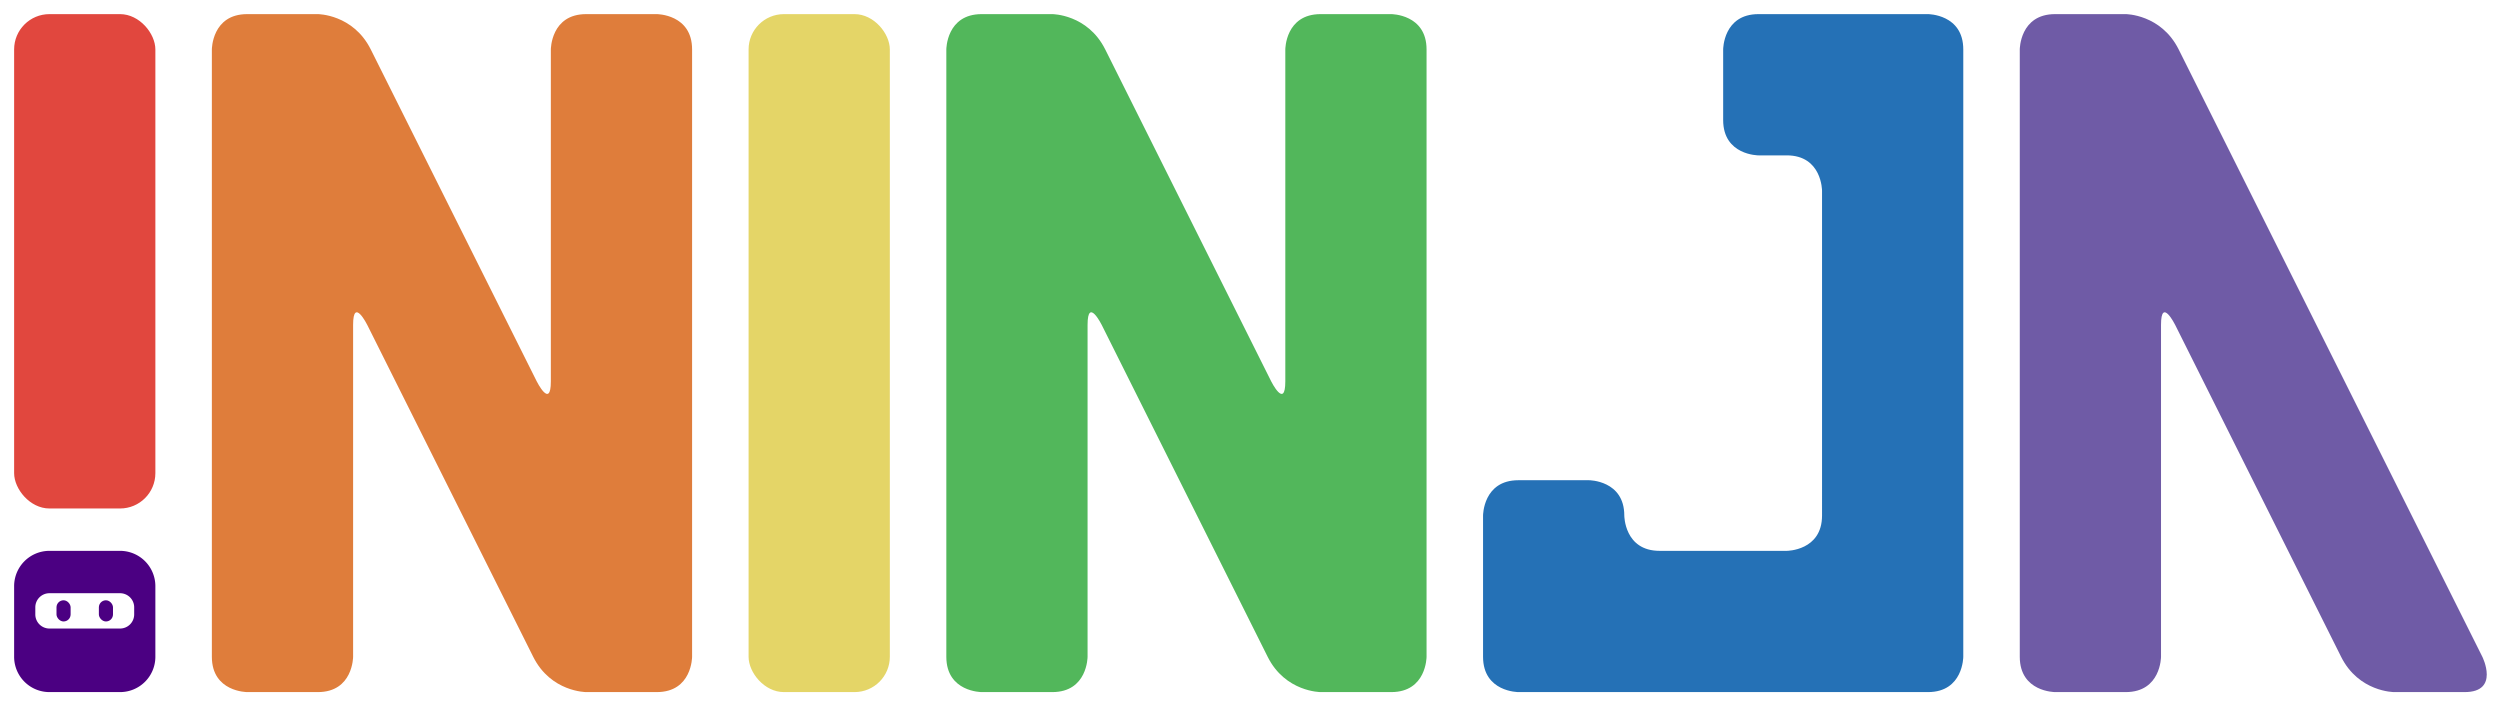 <svg xmlns="http://www.w3.org/2000/svg" xmlns:xlink="http://www.w3.org/1999/xlink" viewBox="0 0 354 100"><defs><symbol id="g" viewBox="0 0 354 100"><use xlink:href="#a" x="2" width="20" height="100" fill="#E1473E"/><use xlink:href="#b" x="30" width="68" height="100" fill="#DF7D3B"/><use xlink:href="#c" x="106" width="20" height="100" fill="#E4D567"/><use xlink:href="#b" x="134" width="68" height="100" fill="#52B75B"/><use xlink:href="#d" x="210" width="68" height="100" fill="#2571B6"/><use xlink:href="#e" x="286" width="68" height="100" fill="#6F5BA6"/></symbol><symbol id="a" viewBox="0 0 20 100"><rect y="2" rx="5" ry="5" width="20" height="70"/><use xlink:href="#f" y="78" width="20" height="20"/></symbol><symbol id="e" viewBox="0 0 68 100"><path d="M0 93V7s0-5 5-5h10s5 0 7.5 5l43 86s2.5 5-2.5 5H53s-5 0-7.5-5L22 46s-2-4-2 0v47s0 5-5 5H5s-5 0-5-5z"/></symbol><symbol id="c" viewBox="0 0 20 100"><rect y="2" rx="5" ry="5" width="20" height="96"/></symbol><symbol id="d" viewBox="0 0 68 100"><path d="M0 93V73s0-5 5-5h10s5 0 5 5c0 0 0 5 5 5h18s5 0 5-5V27s0-5-5-5h-4s-5 0-5-5V7s0-5 5-5h24s5 0 5 5v86s0 5-5 5H5s-5 0-5-5z"/></symbol><symbol id="b" viewBox="0 0 68 100"><path d="M0 93V7s0-5 5-5h10s5 0 7.5 5L46 54s2 4 2 0V7s0-5 5-5h10s5 0 5 5v86s0 5-5 5H53s-5 0-7.5-5L22 46s-2-4-2 0v47s0 5-5 5H5s-5 0-5-5z"/></symbol><symbol id="f" viewBox="0 0 100 100"><path d="M50 0h25a25 25 0 0 1 25 25v50a25 25 0 0 1-25 25H50V55h25a10 10 0 0 0 10-10v-5a10 10 0 0 0-10-10H25a10 10 0 0 0-10 10v5a10 10 0 0 0 10 10h35v45H25A25 25 0 0 1 0 75V25A25 25 0 0 1 25 0h25z" fill="indigo"/><rect x="30" y="35" rx="5" ry="5" width="10" height="15" fill="indigo"/><rect x="60" y="35" rx="5" ry="5" width="10" height="15" fill="indigo"/></symbol></defs><use xlink:href="#g" width="354" height="100"/></svg>